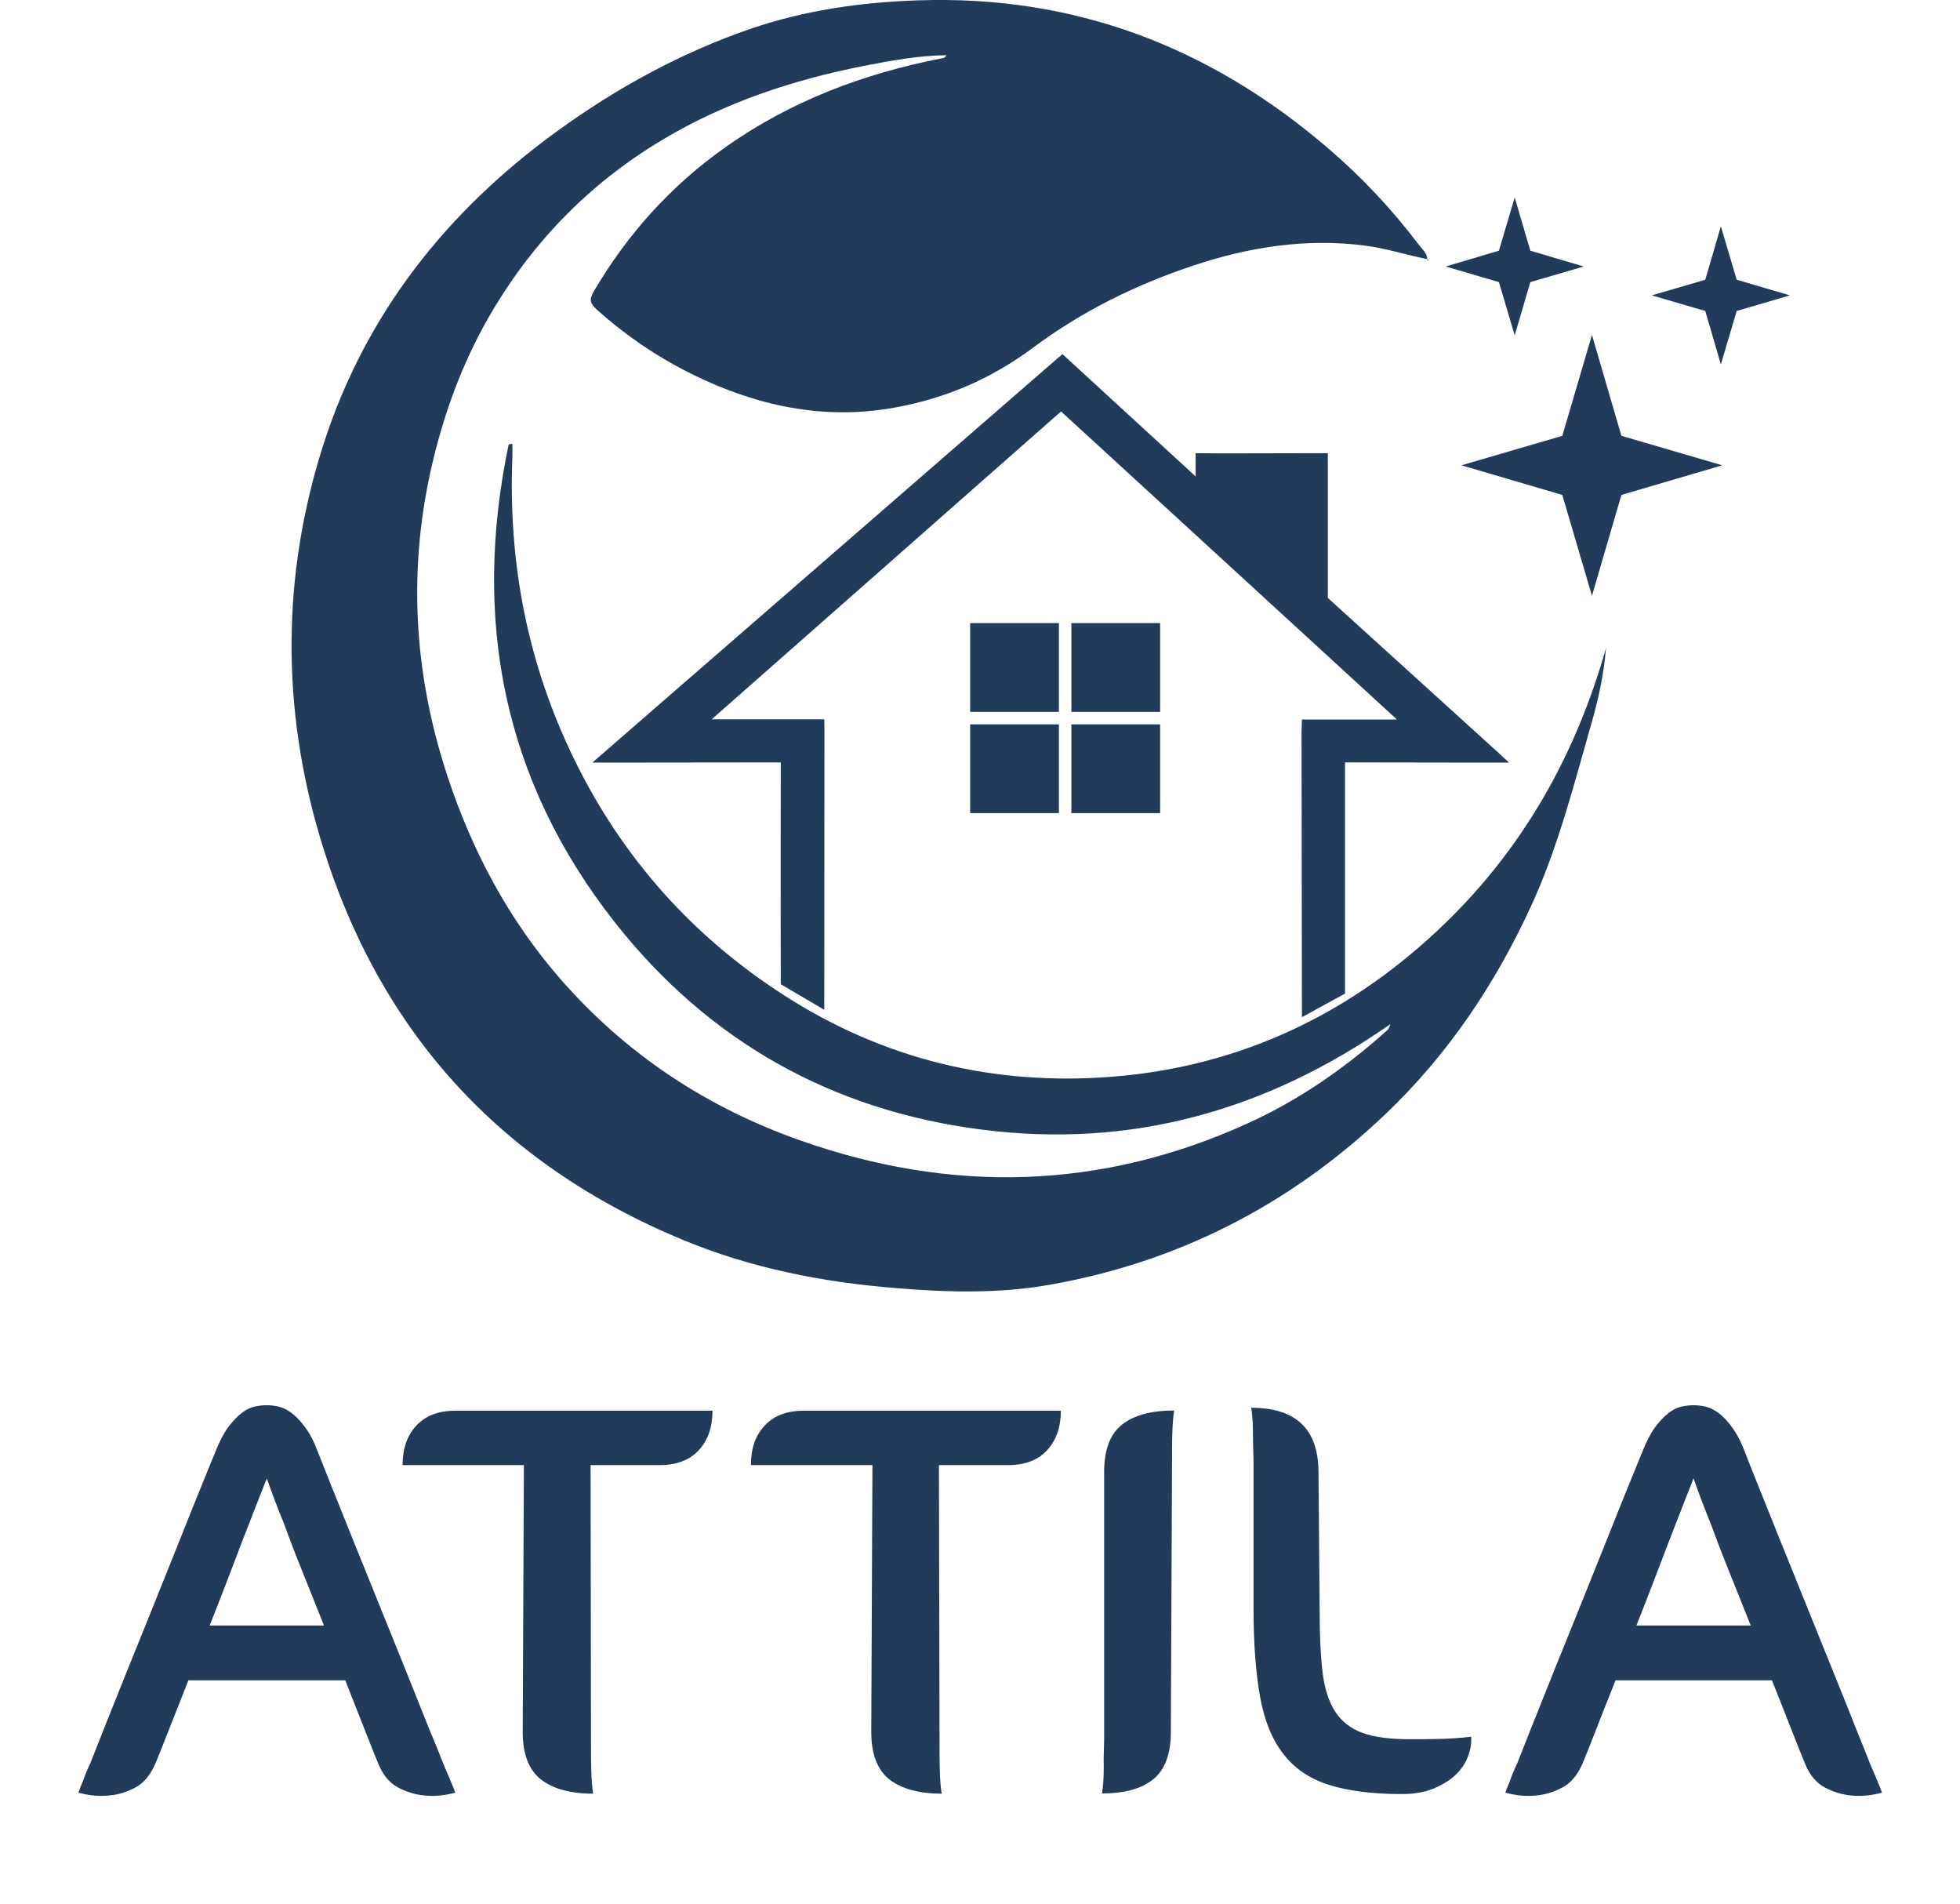 <?xml version="1.0" encoding="utf-8"?>
<!-- Generator: Adobe Illustrator 25.0.1, SVG Export Plug-In . SVG Version: 6.00 Build 0)  -->
<svg version="1.1" id="Calque_1" xmlns="http://www.w3.org/2000/svg" xmlns:xlink="http://www.w3.org/1999/xlink" x="0px" y="0px"
	 viewBox="0 0 1004.9 976" style="enable-background:new 0 0 1004.9 976;" xml:space="preserve">
<style type="text/css">
	.st0{fill:#0091C7;}
	.st1{fill:#233B5B;}
</style>
<g>
	<path class="st0" d="M731.8,132.8c0.3,0.2,0.6,0.4,0.8,0.6C731.9,133.9,731.7,133.7,731.8,132.8
		C731.7,132.8,731.8,132.8,731.8,132.8z"/>
	<g>
		<path class="st1" d="M364.9,368.7h57.7l0.1,4.3l-0.1,144.6l-22.3-13.1c0,0,0-3.6,0-5.9c-0.1-33.6,0-100.9,0-100.9v-6.9l-88.4,0.1
			h-8.2l39.9-34.7l201.1-174.7l68.3,62.7v-11.9l13.3,0.1l48.8-0.1h5.7v74.2l87.5,79.4l5.4,5h-18.5l-65.6-0.1v7v104.9v6.6l-22.1,12.1
			v-6.7l-0.2-139l0.2-6.9c0,0,33.3,0,48.7,0C711.7,364.6,544,210.9,544,210.9L364.9,368.7z"/>
		<rect x="497.4" y="319.4" class="st1" width="45.5" height="45.5"/>
		<rect x="549.3" y="319.4" class="st1" width="45.5" height="45.5"/>
		<rect x="497.4" y="371.3" class="st1" width="45.5" height="45.5"/>
		<rect x="549.3" y="371.3" class="st1" width="45.5" height="45.5"/>
	</g>
	<g>
		<path class="st1" d="M741.3,472.9c-47.7,46.3-104.6,73.7-170.9,79c-60.3,4.8-117-8.7-168.2-41.6c-47.1-30.2-83.1-70.6-107.7-120.9
			c-24-49-34-100.8-31.8-155.2c0.1-2.2,0-4.5,0-6.7c-0.6,0.1-1.3,0.2-1.9,0.3C242,317.6,258,400.2,315.4,473
			c47.9,60.7,111.1,96.2,187.8,106c76.8,9.9,146.3-9.8,209.6-54c-0.3,1.6-0.9,2.5-1.7,3.2c-21.5,19.3-45.1,35.7-71.4,47.6
			c-75.1,34.2-151.9,36.1-229.3,8.8c-48-16.9-89.4-44.2-123-82.7c-26.6-30.5-45.2-65.4-57.9-103.8c-17.7-53.5-20.6-107.7-7.4-162.4
			c6-24.9,14.9-49.1,27.6-71.6c21.9-38.6,51.6-69.5,89.7-92.3c32-19.2,66.9-30.8,103.4-38c13.9-2.7,27.9-5.3,42.3-5.5
			c-0.5,1.5-1.5,1.4-2.3,1.6c-40,7.8-77.4,21.9-110.8,45.5c-28,19.8-50.4,44.6-67.7,74.2c-2.3,3.9-1.7,6.1,1.6,9
			c14.8,13.3,31.1,24.4,48.9,33.2c32.9,16.2,67.4,23.8,104.1,17.1c26-4.7,49.4-14.8,70.8-30.7c24.9-18.6,52.7-32.3,82.2-42.1
			c28.5-9.5,57.8-14.1,88-10.2c10.8,1.4,21.2,4.8,31.8,6.9l0.1-0.1c-0.3-3.1-2.7-5.1-4.4-7.3c-13.8-18.2-29.3-34.7-46.6-49.5
			c-60.6-52-130.3-78.6-210.6-75.7c-29.1,1-57.7,5.1-85.2,14.5C349.2,27,316.3,45,285.7,67.2c-56.8,41.2-98.5,93.9-120,161
			c-21.2,66.5-21.5,134.2-1.6,201.1c29.2,98.1,91.5,167.2,186.4,206.4c34.6,14.3,71,21.5,108.2,24.5c26.2,2.2,52.7,3,78.6-1.5
			c66.3-11.5,124-41,172.8-87.4c32.2-30.6,56.5-66.8,75-107.1c13.7-29.8,21.7-61.5,30.7-92.9c3.7-12.8,6.5-25.7,7.6-39.1
			C808.1,386.2,781.7,433.6,741.3,472.9z"/>
		<polygon class="st1" points="816.2,171.7 801,223.4 749.3,238.5 801,253.7 816.2,305.4 831.3,253.7 883,238.5 831.3,223.4 		"/>
		<polygon class="st1" points="890.4,143.4 882.3,116 874.3,143.4 846.9,151.4 874.3,159.4 882.3,186.8 890.4,159.4 917.7,151.4 		
			"/>
		<polygon class="st1" points="776.6,171.9 784.6,144.6 812,136.6 784.6,128.5 776.6,101.2 768.5,128.5 741.2,136.6 768.5,144.6 		
			"/>
	</g>
</g>
<g>
	<path class="st1" d="M227.1,903.6c0.8,1.9,1.5,3.7,2.3,5.4c0.8,1.7,1.4,3.3,2,4.8c0.8,1.7,1.4,3.4,2,5.1c-5.6,1.5-11,2-16.1,1.4
		c-4.3-0.4-8.7-1.7-13.1-4c-4.4-2.3-7.9-6.4-10.3-12.4c-1.1-2.6-3.2-7.8-6.2-15.5c-3-7.7-6.6-16.8-10.7-27.1H96.6
		c-4.1,10.4-7.7,19.4-10.7,27.1c-3,7.7-5.1,12.9-6.2,15.5c-2.6,6-6.1,10.2-10.4,12.4c-4.3,2.3-8.7,3.6-13,4
		c-5.1,0.6-10.4,0.1-16.1-1.4c0.6-1.7,1.2-3.4,2-5.1c0.6-1.5,1.2-3.1,1.8-4.8c0.7-1.7,1.5-3.5,2.4-5.4c1.3-3.4,3.6-9.2,6.9-17.5
		c3.3-8.3,7.1-17.8,11.4-28.5s8.9-22,13.7-33.9s9.3-23.2,13.6-33.9c4.2-10.7,8.1-20.2,11.4-28.4s5.7-14,7.1-17.4
		c2.1-5.3,4.3-9.5,6.6-12.6c2.4-3.1,4.7-5.5,6.9-7.2s4.5-2.8,6.6-3.2c2.2-0.5,4.2-0.7,6.1-0.7c1.9,0,3.9,0.2,6.1,0.7
		c2.2,0.5,4.4,1.6,6.6,3.2s4.6,4.1,6.9,7.2c2.4,3.1,4.6,7.3,6.6,12.6c1.3,3.4,3.6,9.2,6.9,17.4c3.3,8.2,7.1,17.7,11.4,28.4
		c4.3,10.7,8.9,22,13.7,33.9c4.8,11.9,9.4,23.2,13.7,33.9c4.3,10.7,8.1,20.2,11.4,28.5C223.5,894.4,225.8,900.2,227.1,903.6z
		 M166.1,833.2c-3.8-9.4-7.4-18.6-11-27.5c-3.6-8.9-6.7-17-9.3-24.2c-3.4-8.3-6.4-16.2-9-23.7c-3,7.5-6.1,15.5-9.3,23.7
		c-2.8,7.2-5.9,15.2-9.3,24.2c-3.4,9-7,18.1-10.7,27.5H166.1z"/>
	<path class="st1" d="M303,892c0,5.7,0,10.3,0.1,13.8c0.1,3.6,0.2,6.4,0.4,8.5c0.2,2.3,0.4,4,0.6,5.1c-11.7,0-20.6-2.5-26.8-7.3
		c-6.2-4.9-9.3-13-9.3-24.3l0.6-136.8h-62.2c0-8.5,2.4-15.3,7.1-20.3c4.7-5.1,11.4-7.6,20.1-7.6h131.7c0,8.5-2.4,15.3-7.1,20.3
		c-4.7,5.1-11.4,7.6-20.1,7.6h-35.3L303,892z"/>
	<path class="st1" d="M481.7,892c0,5.7,0,10.3,0.1,13.8c0.1,3.6,0.2,6.4,0.4,8.5c0.2,2.3,0.4,4,0.6,5.1c-11.7,0-20.6-2.5-26.8-7.3
		c-6.2-4.9-9.3-13-9.3-24.3l0.6-136.8H385c0-8.5,2.3-15.3,7.1-20.3c4.7-5.1,11.4-7.6,20.1-7.6h131.7c0,8.5-2.4,15.3-7.1,20.3
		c-4.7,5.1-11.4,7.6-20.1,7.6h-35.3L481.7,892z"/>
	<path class="st1" d="M566.1,892V754.4c0-11.3,3.1-19.4,9.2-24.2s15-7.2,26.7-7.2c-0.2,1.1-0.4,2.8-0.6,5.1
		c-0.2,2.1-0.3,4.8-0.4,8.3c-0.1,3.5-0.1,8-0.1,13.7l-0.6,137.6c0,11.3-3,19.4-9,24.3c-6,4.9-14.8,7.3-26.3,7.3
		c0.2-1.1,0.4-2.8,0.6-5.1c0.2-2.1,0.3-4.9,0.3-8.5C565.8,902.3,565.9,897.6,566.1,892z"/>
	<path class="st1" d="M642.7,748.7c-0.2-5.7-0.3-10.2-0.3-13.7c0-3.5-0.1-6.3-0.3-8.3c-0.2-2.3-0.4-4-0.6-5.1
		c23,0,34.5,11,34.5,33.1l0.6,71.8c0,12.2,0.5,22.5,1.5,30.8c1,8.3,3.2,15,6.5,20.1c3.3,5.1,8,8.7,14.1,10.9
		c6.1,2.2,14.3,3.2,24.4,3.2c4.7,0,9,0,12.9-0.1c3.9-0.1,7.1-0.2,9.8-0.4c3.2-0.2,6-0.5,8.5-0.8v1.7c0,3-0.7,6.2-2.1,9.5
		s-3.6,6.3-6.5,8.9s-6.6,4.8-11,6.6c-4.4,1.8-9.8,2.7-16,2.7c-15.1,0-27.5-1.6-37.3-4.7c-9.8-3.1-17.6-8.3-23.3-15.7
		c-5.8-7.3-9.8-17.1-12-29.2s-3.4-27.2-3.4-45.1L642.7,748.7L642.7,748.7z"/>
	<path class="st1" d="M958.6,903.6c0.8,1.9,1.5,3.7,2.3,5.4c0.8,1.7,1.4,3.3,2,4.8c0.8,1.7,1.4,3.4,2,5.1c-5.7,1.5-11,2-16.1,1.4
		c-4.3-0.4-8.7-1.7-13.1-4s-7.9-6.4-10.3-12.4c-1.1-2.6-3.2-7.8-6.2-15.5c-3-7.7-6.6-16.8-10.7-27.1h-80.2
		c-4.2,10.4-7.7,19.4-10.7,27.1c-3,7.7-5.1,12.9-6.2,15.5c-2.6,6-6.1,10.2-10.5,12.4c-4.3,2.3-8.7,3.6-13,4
		c-5.1,0.6-10.5,0.1-16.1-1.4c0.6-1.7,1.2-3.4,2-5.1c0.6-1.5,1.2-3.1,1.8-4.8c0.7-1.7,1.5-3.5,2.4-5.4c1.3-3.4,3.6-9.2,6.9-17.5
		c3.3-8.3,7.1-17.8,11.4-28.5s8.9-22,13.7-33.9s9.3-23.2,13.6-33.9s8-20.2,11.4-28.4s5.7-14,7.1-17.4c2.1-5.3,4.3-9.5,6.6-12.6
		c2.3-3.1,4.7-5.5,6.9-7.2s4.5-2.8,6.6-3.2c2.2-0.5,4.2-0.7,6.1-0.7c1.9,0,3.9,0.2,6.1,0.7c2.2,0.5,4.4,1.6,6.6,3.2s4.6,4.1,6.9,7.2
		c2.3,3.1,4.6,7.3,6.6,12.6c1.3,3.4,3.6,9.2,6.9,17.4c3.3,8.2,7.1,17.7,11.4,28.4c4.3,10.7,8.9,22,13.7,33.9
		c4.8,11.9,9.4,23.2,13.7,33.9s8.2,20.2,11.4,28.5C955,894.4,957.3,900.2,958.6,903.6z M897.6,833.2c-3.8-9.4-7.4-18.6-11-27.5
		c-3.6-8.9-6.7-17-9.3-24.2c-3.4-8.3-6.4-16.2-9-23.7c-3,7.5-6.1,15.5-9.3,23.7c-2.8,7.2-5.9,15.2-9.3,24.2c-3.4,9-7,18.1-10.7,27.5
		H897.6z"/>
</g>
</svg>
